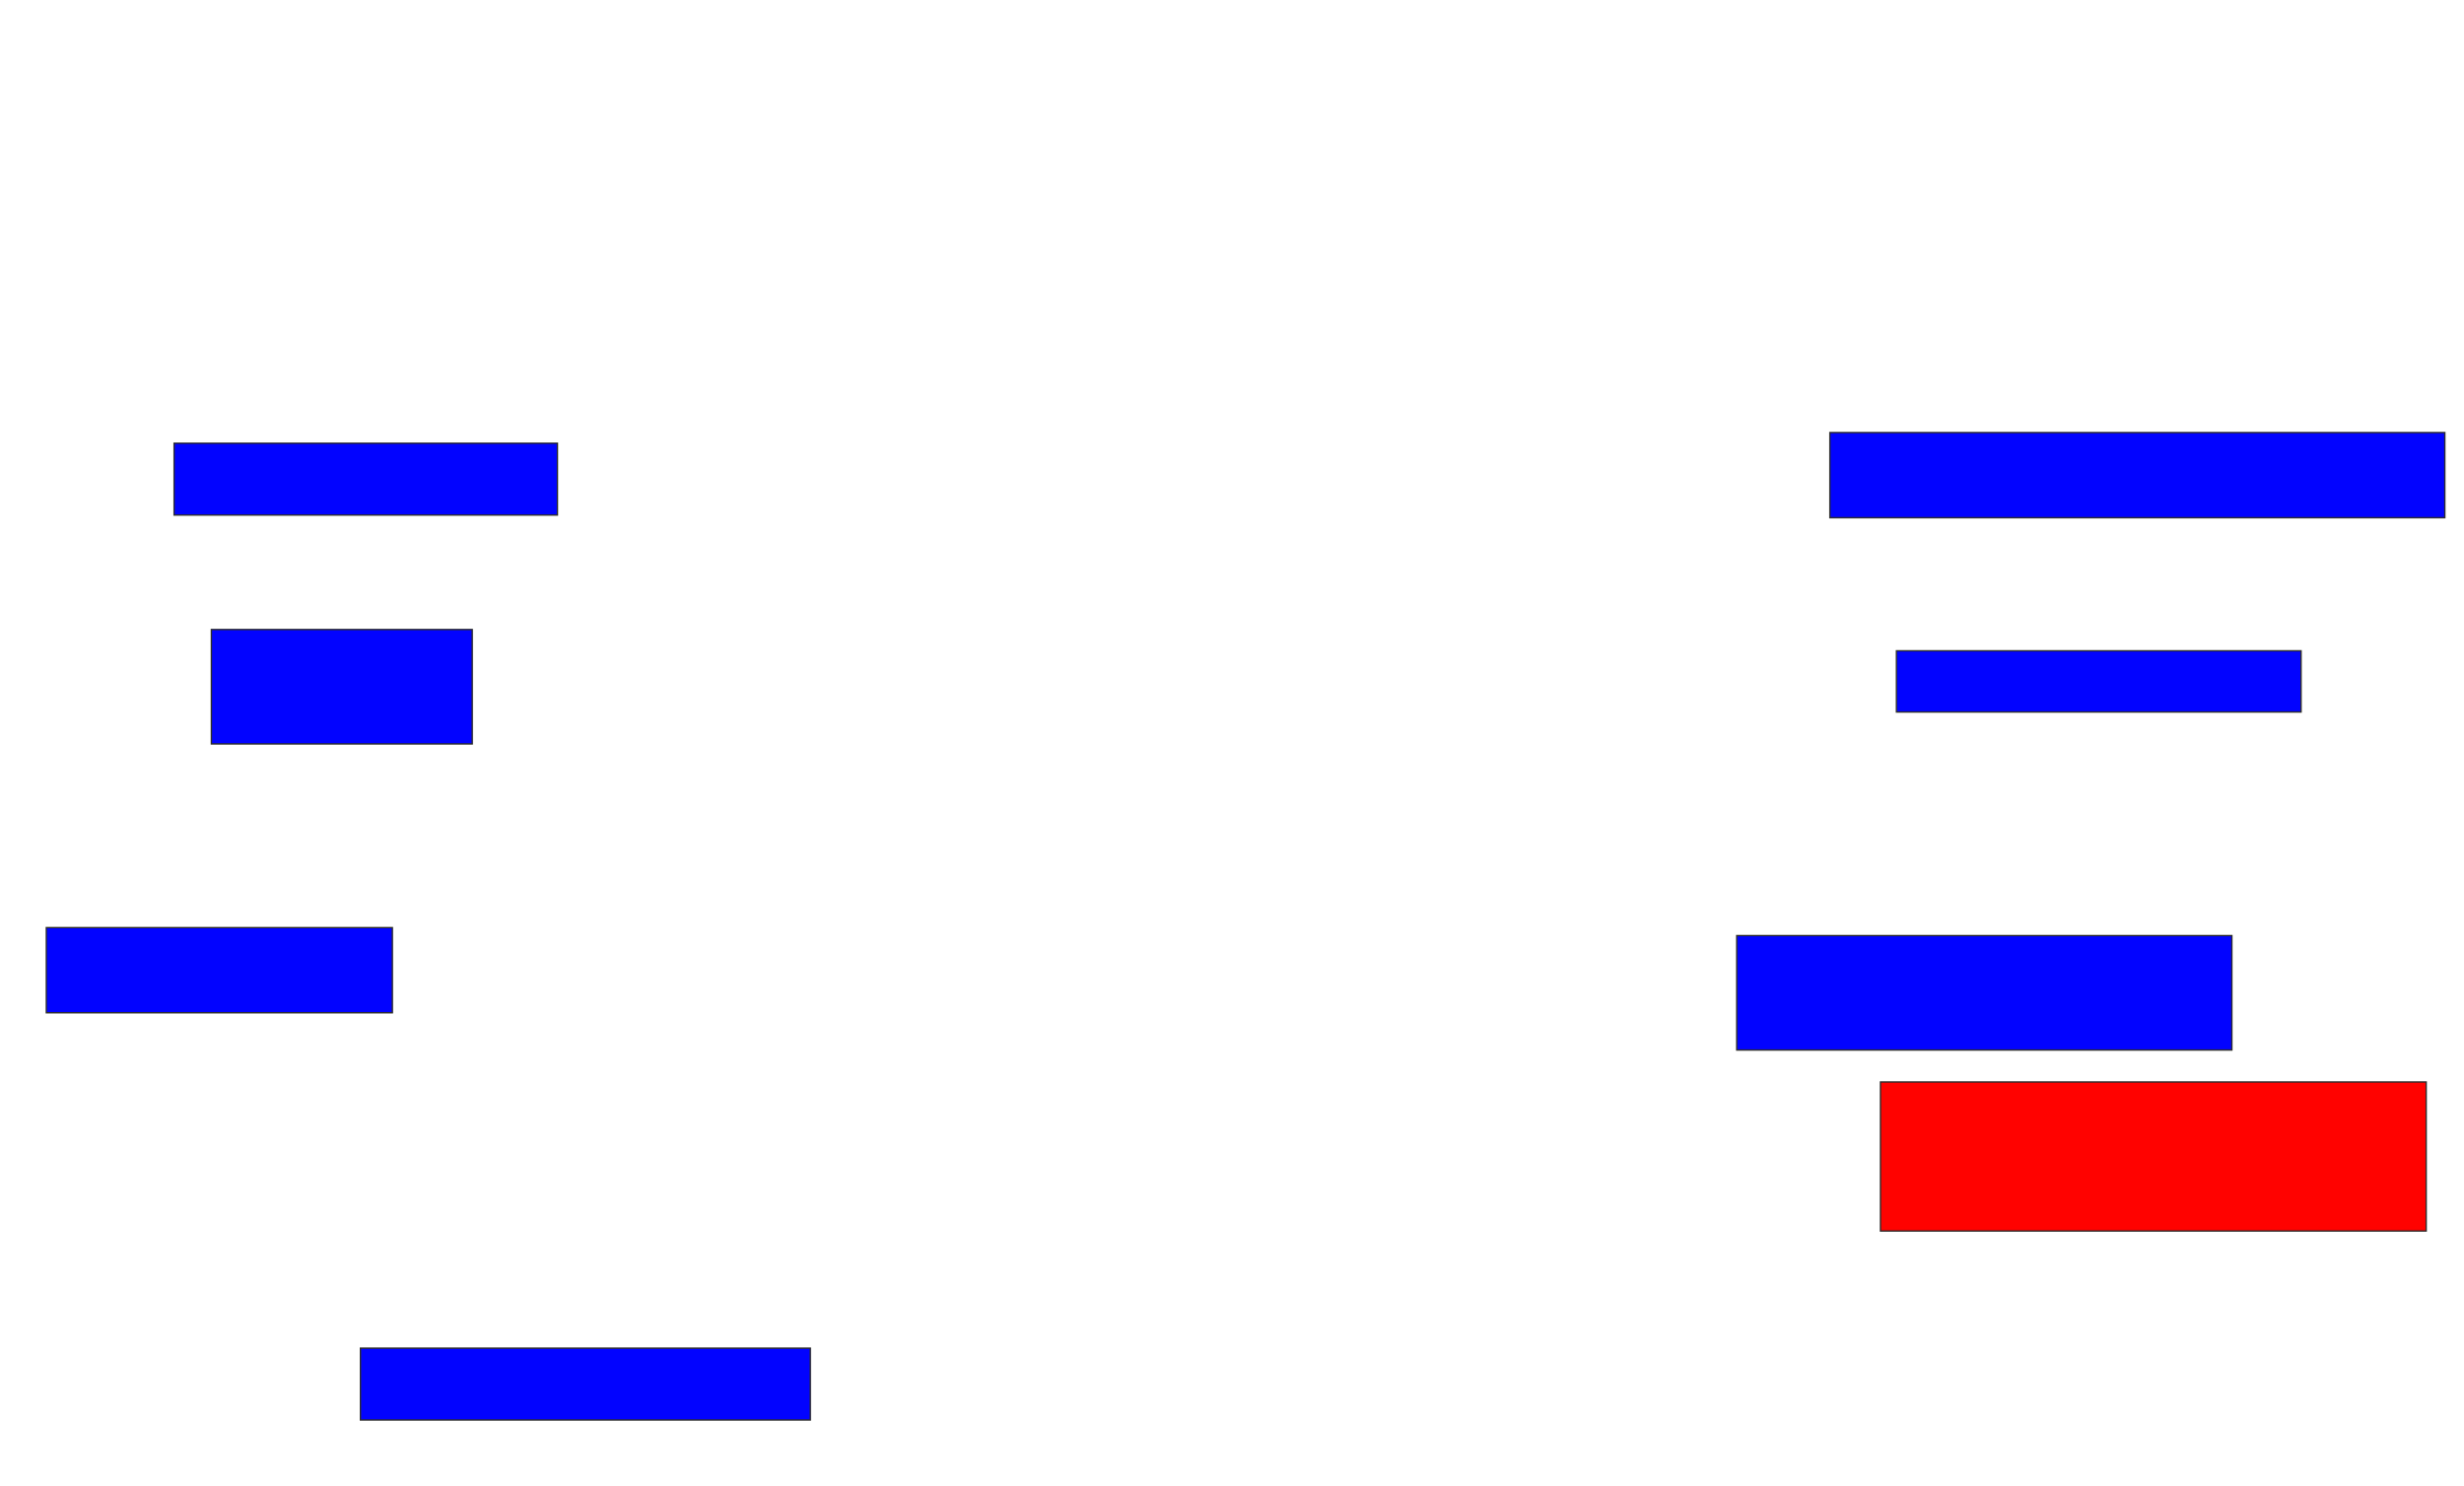 <svg xmlns="http://www.w3.org/2000/svg" width="1780" height="1074">
 <!-- Created with Image Occlusion Enhanced -->
 <g>
  <title>Labels</title>
 </g>
 <g>
  <title>Masks</title>
  <rect id="70b546fee048434e92c958c3ddfd608d-ao-1" height="51.923" width="276.923" y="320.231" x="125.769" stroke="#2D2D2D" fill="#0203ff"/>
  <rect id="70b546fee048434e92c958c3ddfd608d-ao-2" height="82.692" width="188.462" y="454.846" x="152.692" stroke="#2D2D2D" fill="#0203ff"/>
  <rect id="70b546fee048434e92c958c3ddfd608d-ao-3" height="61.538" width="250" y="670.231" x="33.462" stroke="#2D2D2D" fill="#0203ff"/>
  <rect id="70b546fee048434e92c958c3ddfd608d-ao-4" height="51.923" width="325" y="974.077" x="260.385" stroke="#2D2D2D" fill="#0203ff"/>
  <rect id="70b546fee048434e92c958c3ddfd608d-ao-5" height="107.692" width="394.231" y="781.769" x="1358.462" stroke="#2D2D2D" fill="#ff0200" class="qshape"/>
  <rect stroke="#2D2D2D" id="70b546fee048434e92c958c3ddfd608d-ao-6" height="44.231" width="292.308" y="470.231" x="1370" fill="#0203ff"/>
  <rect id="70b546fee048434e92c958c3ddfd608d-ao-7" height="82.692" width="357.692" y="676" x="1254.615" stroke-linecap="null" stroke-linejoin="null" stroke-dasharray="null" stroke="#2D2D2D" fill="#0203ff"/>
  <rect id="70b546fee048434e92c958c3ddfd608d-ao-8" height="61.538" width="444.231" y="312.539" x="1321.923" stroke-linecap="null" stroke-linejoin="null" stroke-dasharray="null" stroke="#2D2D2D" fill="#0203ff"/>
 </g>
</svg>